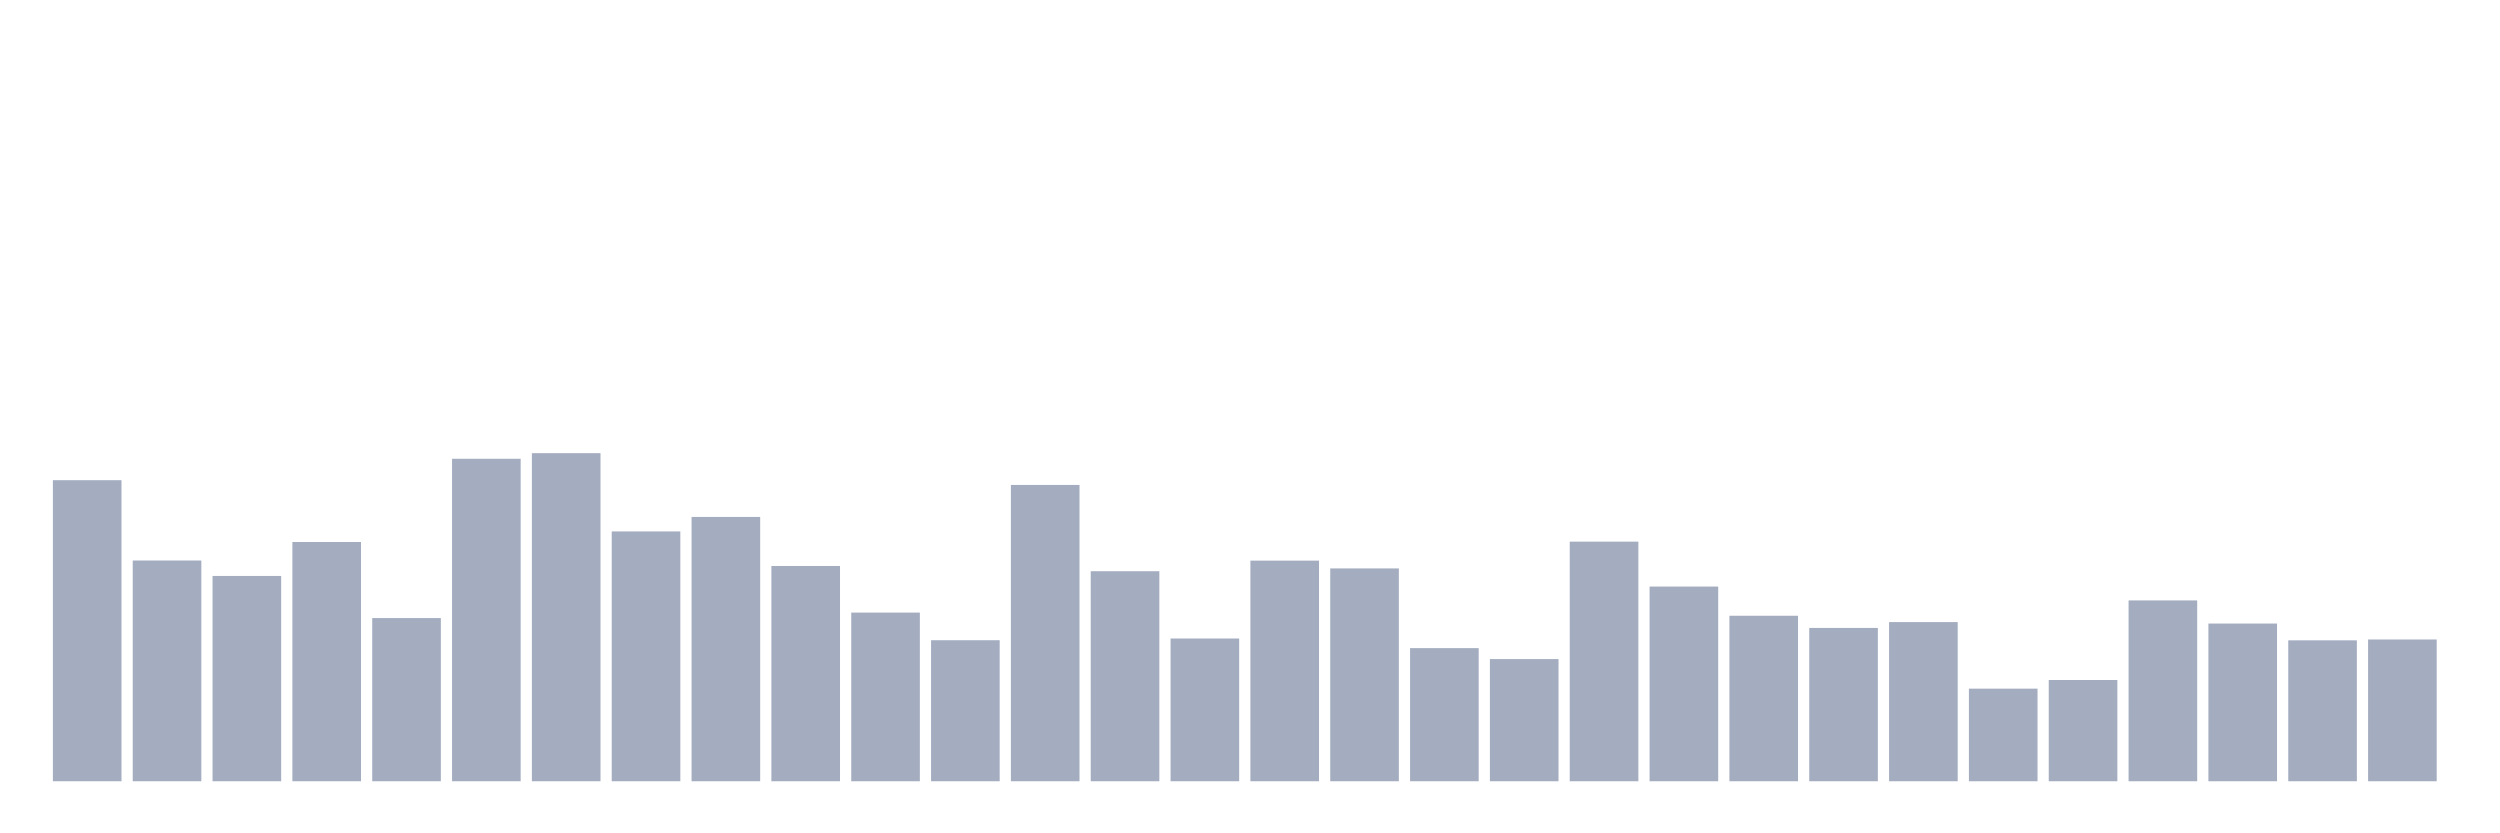<svg xmlns="http://www.w3.org/2000/svg" viewBox="0 0 480 160"><g transform="translate(10,10)"><rect class="bar" x="0.153" width="13.175" y="82.196" height="57.804" fill="rgb(164,173,192)"></rect><rect class="bar" x="15.482" width="13.175" y="97.617" height="42.383" fill="rgb(164,173,192)"></rect><rect class="bar" x="30.81" width="13.175" y="100.584" height="39.416" fill="rgb(164,173,192)"></rect><rect class="bar" x="46.138" width="13.175" y="94.065" height="45.935" fill="rgb(164,173,192)"></rect><rect class="bar" x="61.466" width="13.175" y="108.668" height="31.332" fill="rgb(164,173,192)"></rect><rect class="bar" x="76.794" width="13.175" y="78.084" height="61.916" fill="rgb(164,173,192)"></rect><rect class="bar" x="92.123" width="13.175" y="77.009" height="62.991" fill="rgb(164,173,192)"></rect><rect class="bar" x="107.451" width="13.175" y="92.033" height="47.967" fill="rgb(164,173,192)"></rect><rect class="bar" x="122.779" width="13.175" y="89.252" height="50.748" fill="rgb(164,173,192)"></rect><rect class="bar" x="138.107" width="13.175" y="98.668" height="41.332" fill="rgb(164,173,192)"></rect><rect class="bar" x="153.436" width="13.175" y="107.617" height="32.383" fill="rgb(164,173,192)"></rect><rect class="bar" x="168.764" width="13.175" y="112.921" height="27.079" fill="rgb(164,173,192)"></rect><rect class="bar" x="184.092" width="13.175" y="83.107" height="56.893" fill="rgb(164,173,192)"></rect><rect class="bar" x="199.42" width="13.175" y="99.673" height="40.327" fill="rgb(164,173,192)"></rect><rect class="bar" x="214.748" width="13.175" y="112.593" height="27.407" fill="rgb(164,173,192)"></rect><rect class="bar" x="230.077" width="13.175" y="97.64" height="42.36" fill="rgb(164,173,192)"></rect><rect class="bar" x="245.405" width="13.175" y="99.136" height="40.864" fill="rgb(164,173,192)"></rect><rect class="bar" x="260.733" width="13.175" y="114.439" height="25.561" fill="rgb(164,173,192)"></rect><rect class="bar" x="276.061" width="13.175" y="116.542" height="23.458" fill="rgb(164,173,192)"></rect><rect class="bar" x="291.39" width="13.175" y="93.995" height="46.005" fill="rgb(164,173,192)"></rect><rect class="bar" x="306.718" width="13.175" y="102.617" height="37.383" fill="rgb(164,173,192)"></rect><rect class="bar" x="322.046" width="13.175" y="108.224" height="31.776" fill="rgb(164,173,192)"></rect><rect class="bar" x="337.374" width="13.175" y="110.561" height="29.439" fill="rgb(164,173,192)"></rect><rect class="bar" x="352.702" width="13.175" y="109.439" height="30.561" fill="rgb(164,173,192)"></rect><rect class="bar" x="368.031" width="13.175" y="122.22" height="17.78" fill="rgb(164,173,192)"></rect><rect class="bar" x="383.359" width="13.175" y="120.561" height="19.439" fill="rgb(164,173,192)"></rect><rect class="bar" x="398.687" width="13.175" y="105.28" height="34.72" fill="rgb(164,173,192)"></rect><rect class="bar" x="414.015" width="13.175" y="109.72" height="30.28" fill="rgb(164,173,192)"></rect><rect class="bar" x="429.344" width="13.175" y="112.944" height="27.056" fill="rgb(164,173,192)"></rect><rect class="bar" x="444.672" width="13.175" y="112.78" height="27.22" fill="rgb(164,173,192)"></rect></g></svg>